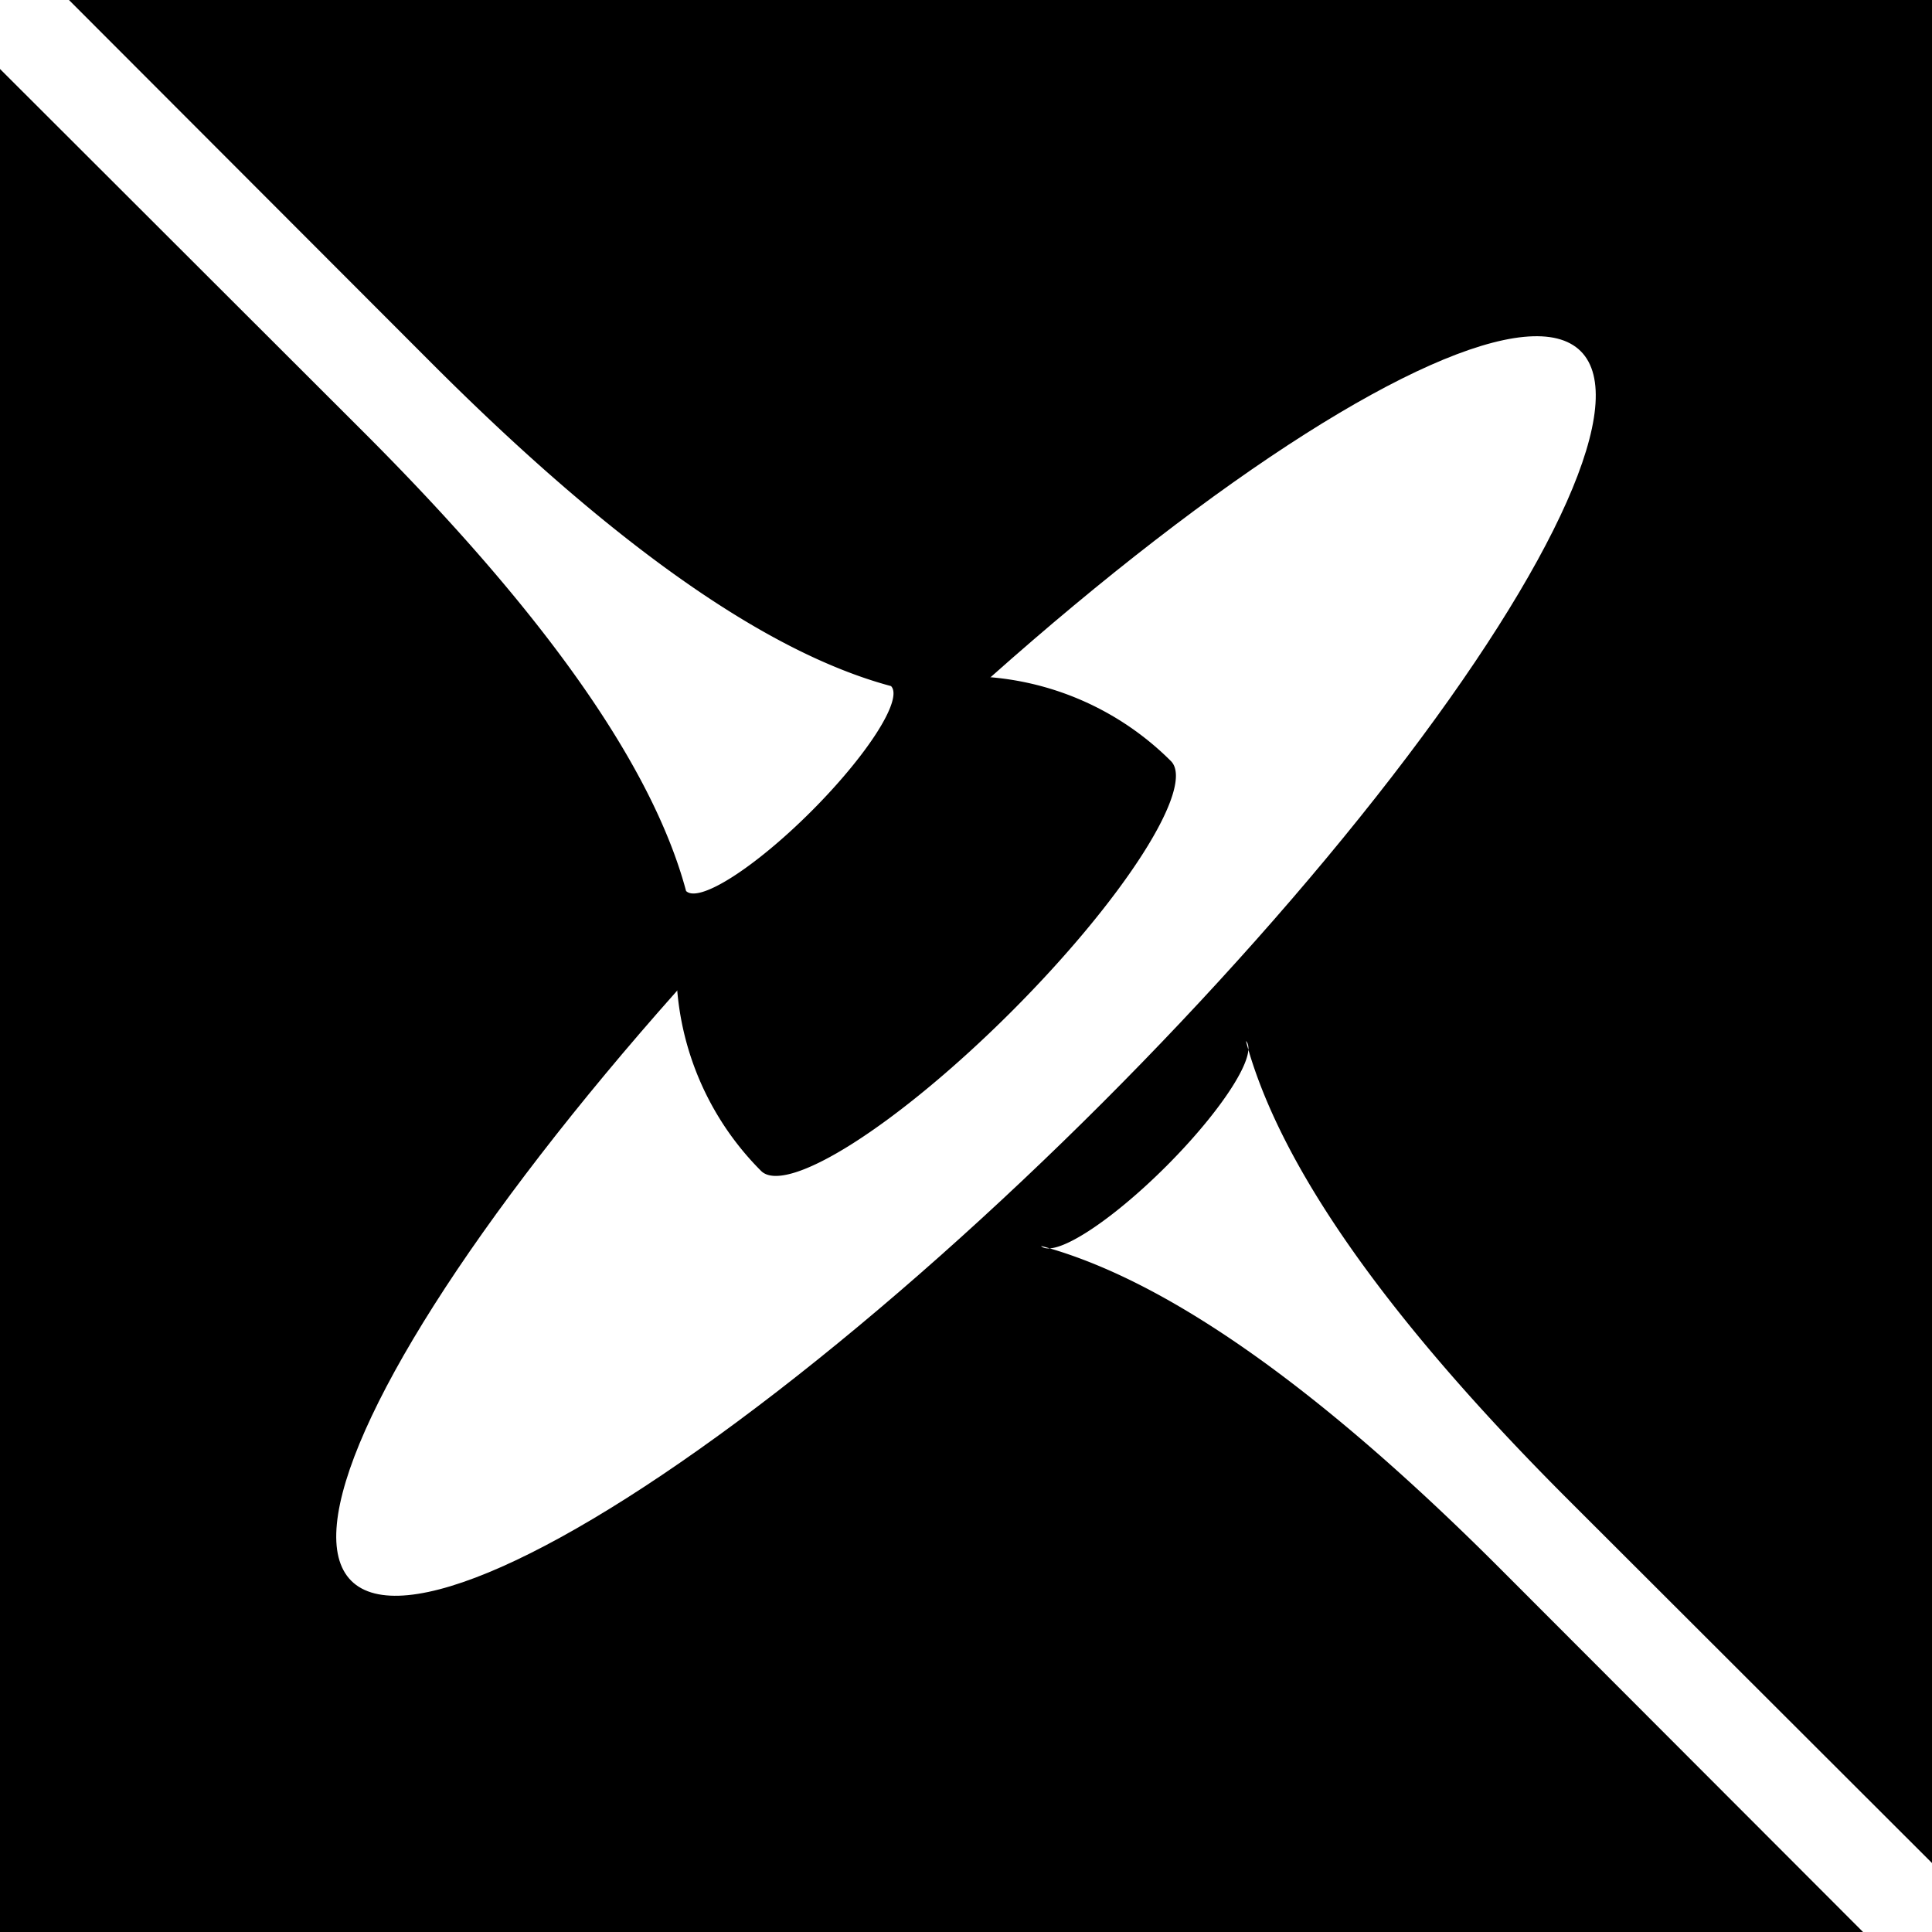 <svg id="main-svg" version="1.1"
    xmlns="http://www.w3.org/2000/svg"
    xmlns:xlink="http://www.w3.org/1999/xlink" x="0px" y="0px" width="500px" height="500px" viewBox="-100 -100 200 200" xml:space="preserve">
    <rect id="background" x="-10000" y="-10000" width="20000" height="20000" fill="#000000"></rect>
    <g id="main-avatar" transform="rotate(-45)">
        <circle id="event-horizon-back" cx="0" cy="0" r="30" fill="#000"></circle>
        <ellipse id="accretion-disk" cx="0" cy="0" rx="90" ry="20" fill="#FFF" data-animate-wipe-duration="4" data-animate-wipe-phase="-90"></ellipse>
        <g id="event-horizon-front">
            <path d="
				M -30,0 
				A 1,1 0 0,1 30,0 
				A 9,2 0 0,1 -30,0
				" fill="#000"></path>
        </g>
        <g id="astrophysical-jets">
            <path d="M -15 25.981 A 9 2 0 0 0 15 25.981 Q 4.987 43.324 5.013 83.301 L 6.013 1583.301 L -6.013 1583.301 L -5.013 83.301 Q -4.987 43.324 -15 25.981" fill="#fff"></path>
            <path d="M -15 -25.981 A 9 2 0 0 0 15 -25.981 Q 4.987 -43.324 5.013 -83.301 L 6.013 -1583.301 L -6.013 -1583.301 L -5.013 -83.301 Q -4.987 -43.324 -15 -25.981" fill="#fff"></path>
        </g>
    </g>
</svg>

